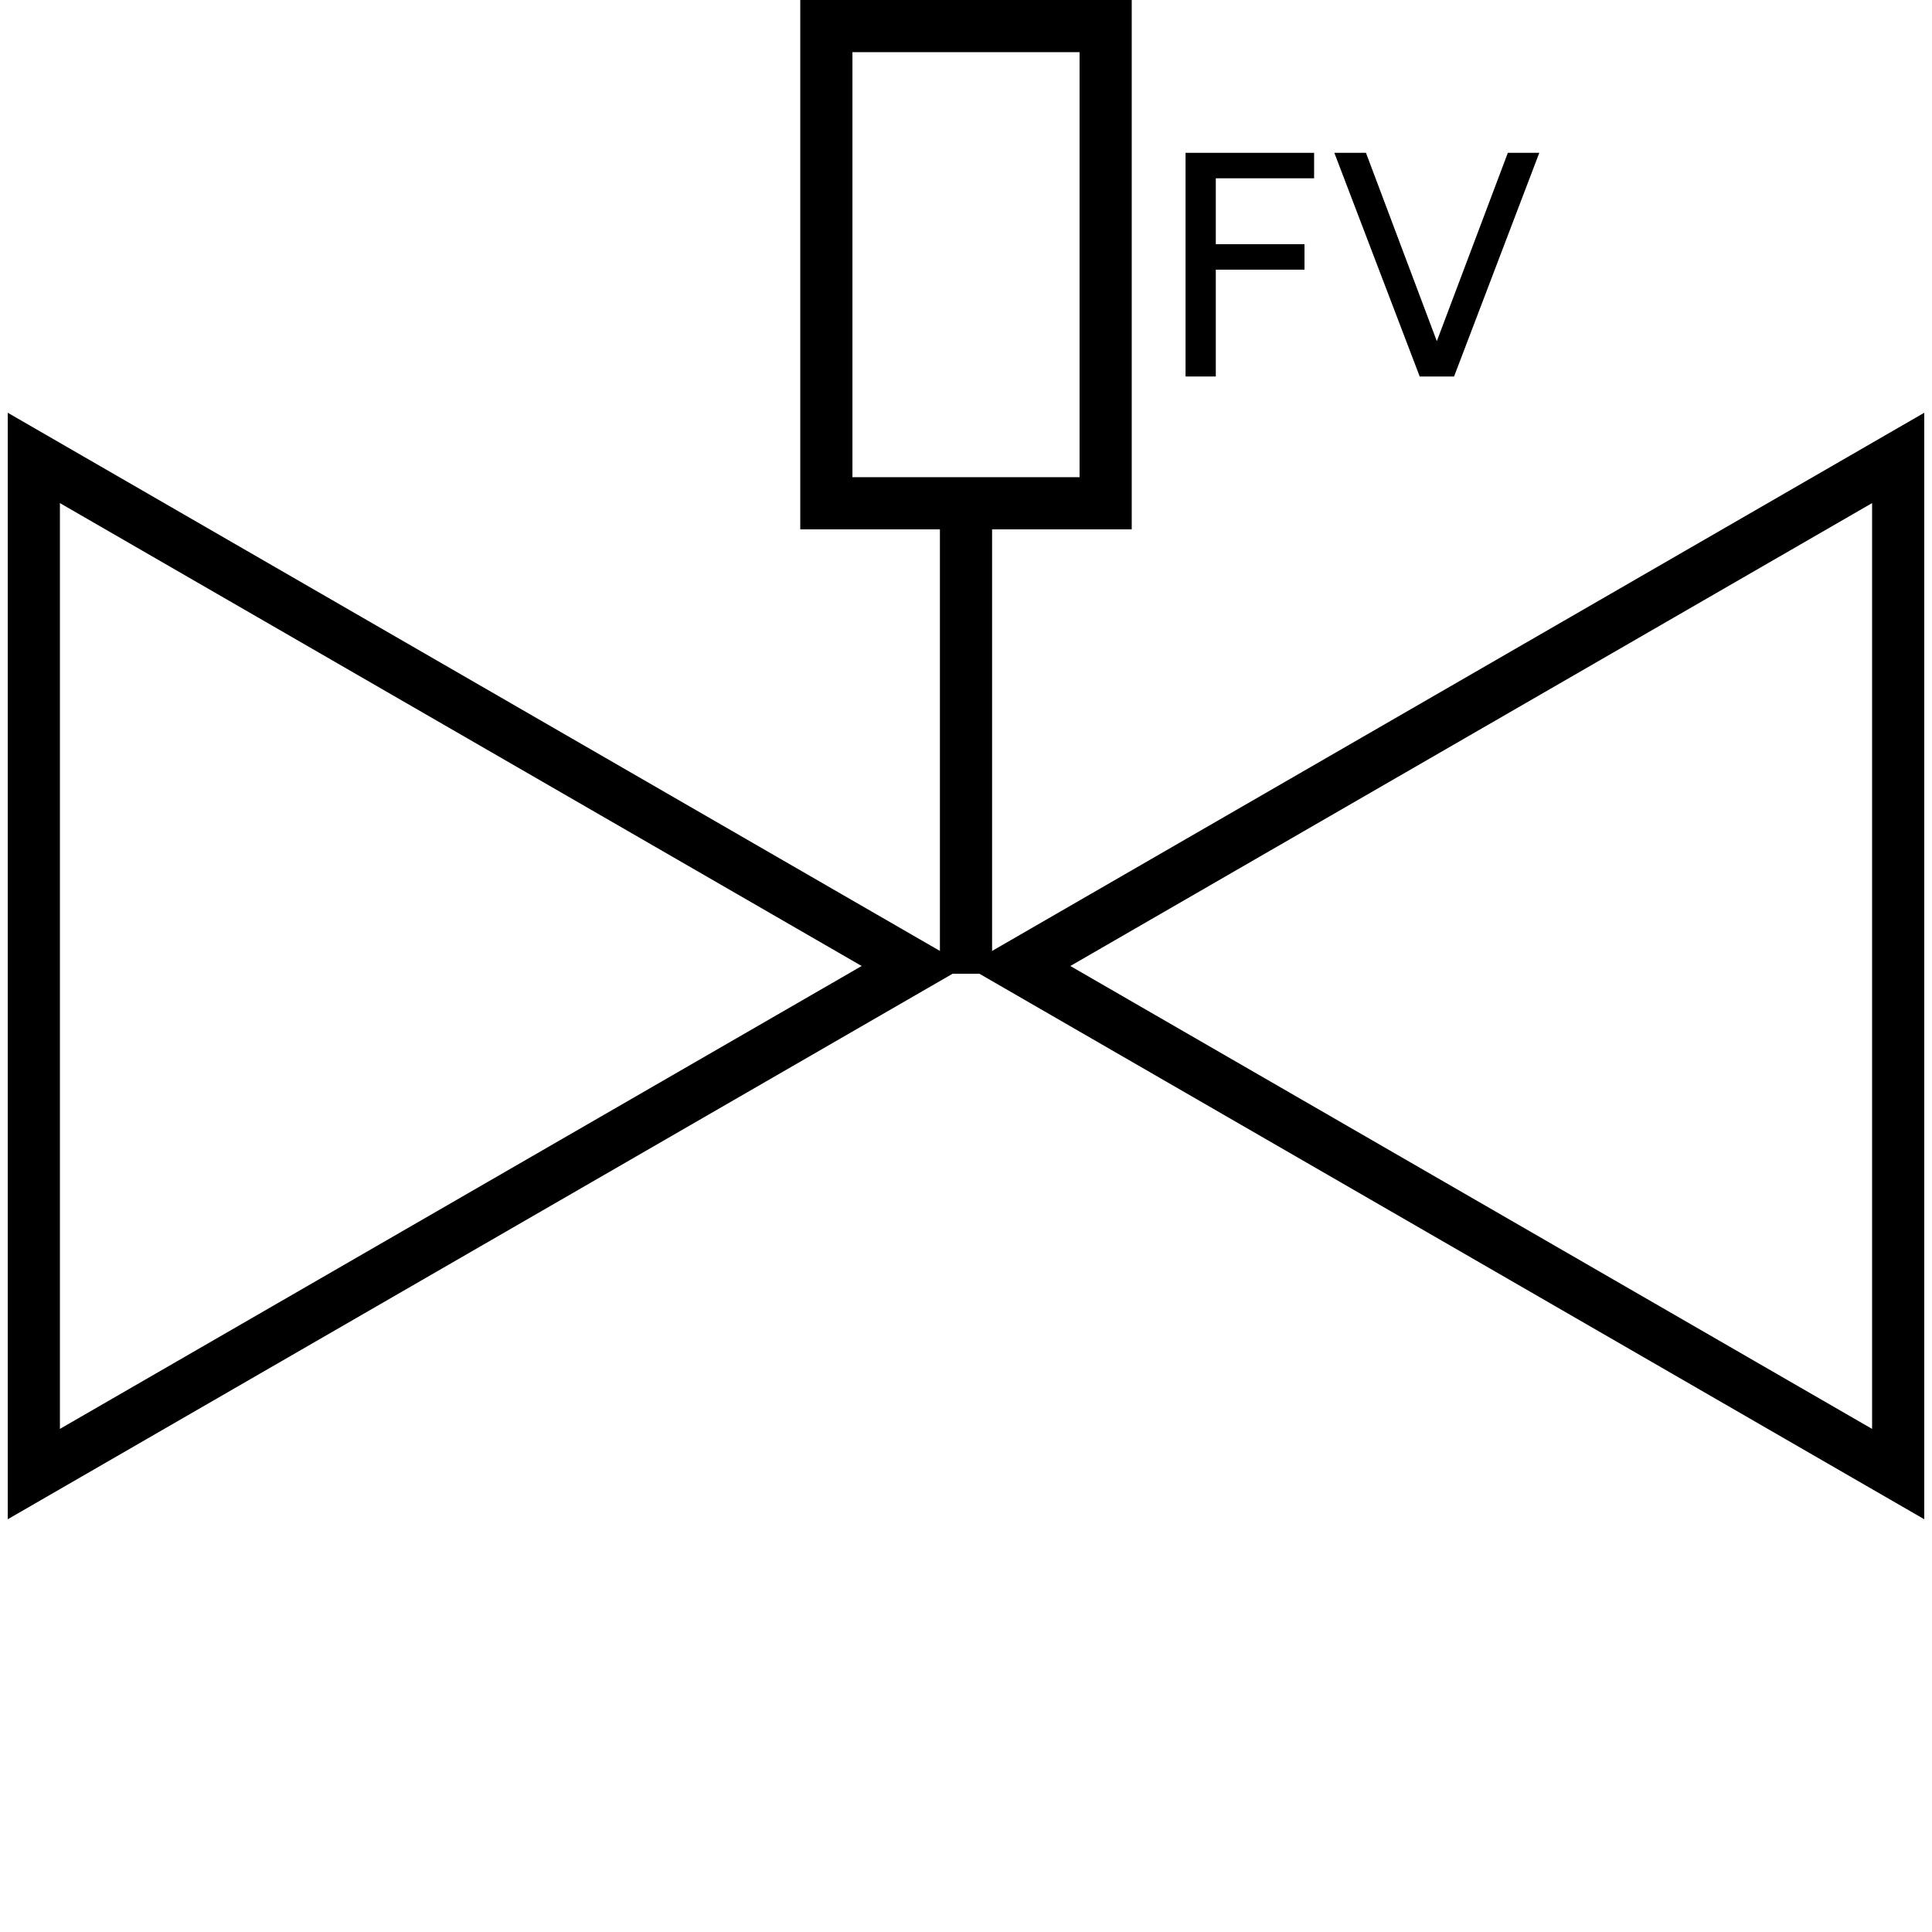 <?xml version="1.0" encoding="utf-8"?>
<!-- Generator: Adobe Illustrator 21.0.0, SVG Export Plug-In . SVG Version: 6.00 Build 0)  -->
<svg version="1.1" id="Layer_1" xmlns="http://www.w3.org/2000/svg" xmlns:xlink="http://www.w3.org/1999/xlink" x="0px" y="0px"
	 viewBox="0 0 100 100" style="enable-background:new 0 0 100 100;" xml:space="preserve">
<style type="text/css">
	.st0{fill:none;stroke:#000000;stroke-width:2.7;stroke-miterlimit:10;}
</style>
<g id="Layer_2">
</g>
<g>
	<path d="M96.899,26.04v47.92L55.4,50L96.899,26.04 M99.599,21.364L50,50l49.599,28.636V21.364L99.599,21.364z"/>
</g>
<g>
	<path d="M3.101,26.04L44.6,50L3.101,73.96V26.04 M0.401,21.364v57.272L50,50L0.401,21.364L0.401,21.364z"/>
</g>
<line class="st0" x1="50" y1="50.401" x2="50" y2="25.704"/>
<g>
	<path d="M55.878,2.7v21.999H44.122V2.7H55.878 M58.578,0H41.422v27.399h17.156L58.578,0L58.578,0z"/>
</g>
<g>
	<path d="M61.364,7.91h6.654v1.318H62.93v3.412h4.591v1.318H62.93v5.529h-1.566V7.91z"/>
	<path d="M73.485,19.489L69.065,7.91h1.637l3.668,9.748l3.676-9.748h1.628l-4.412,11.578L73.485,19.489L73.485,19.489z"/>
</g>
</svg>
